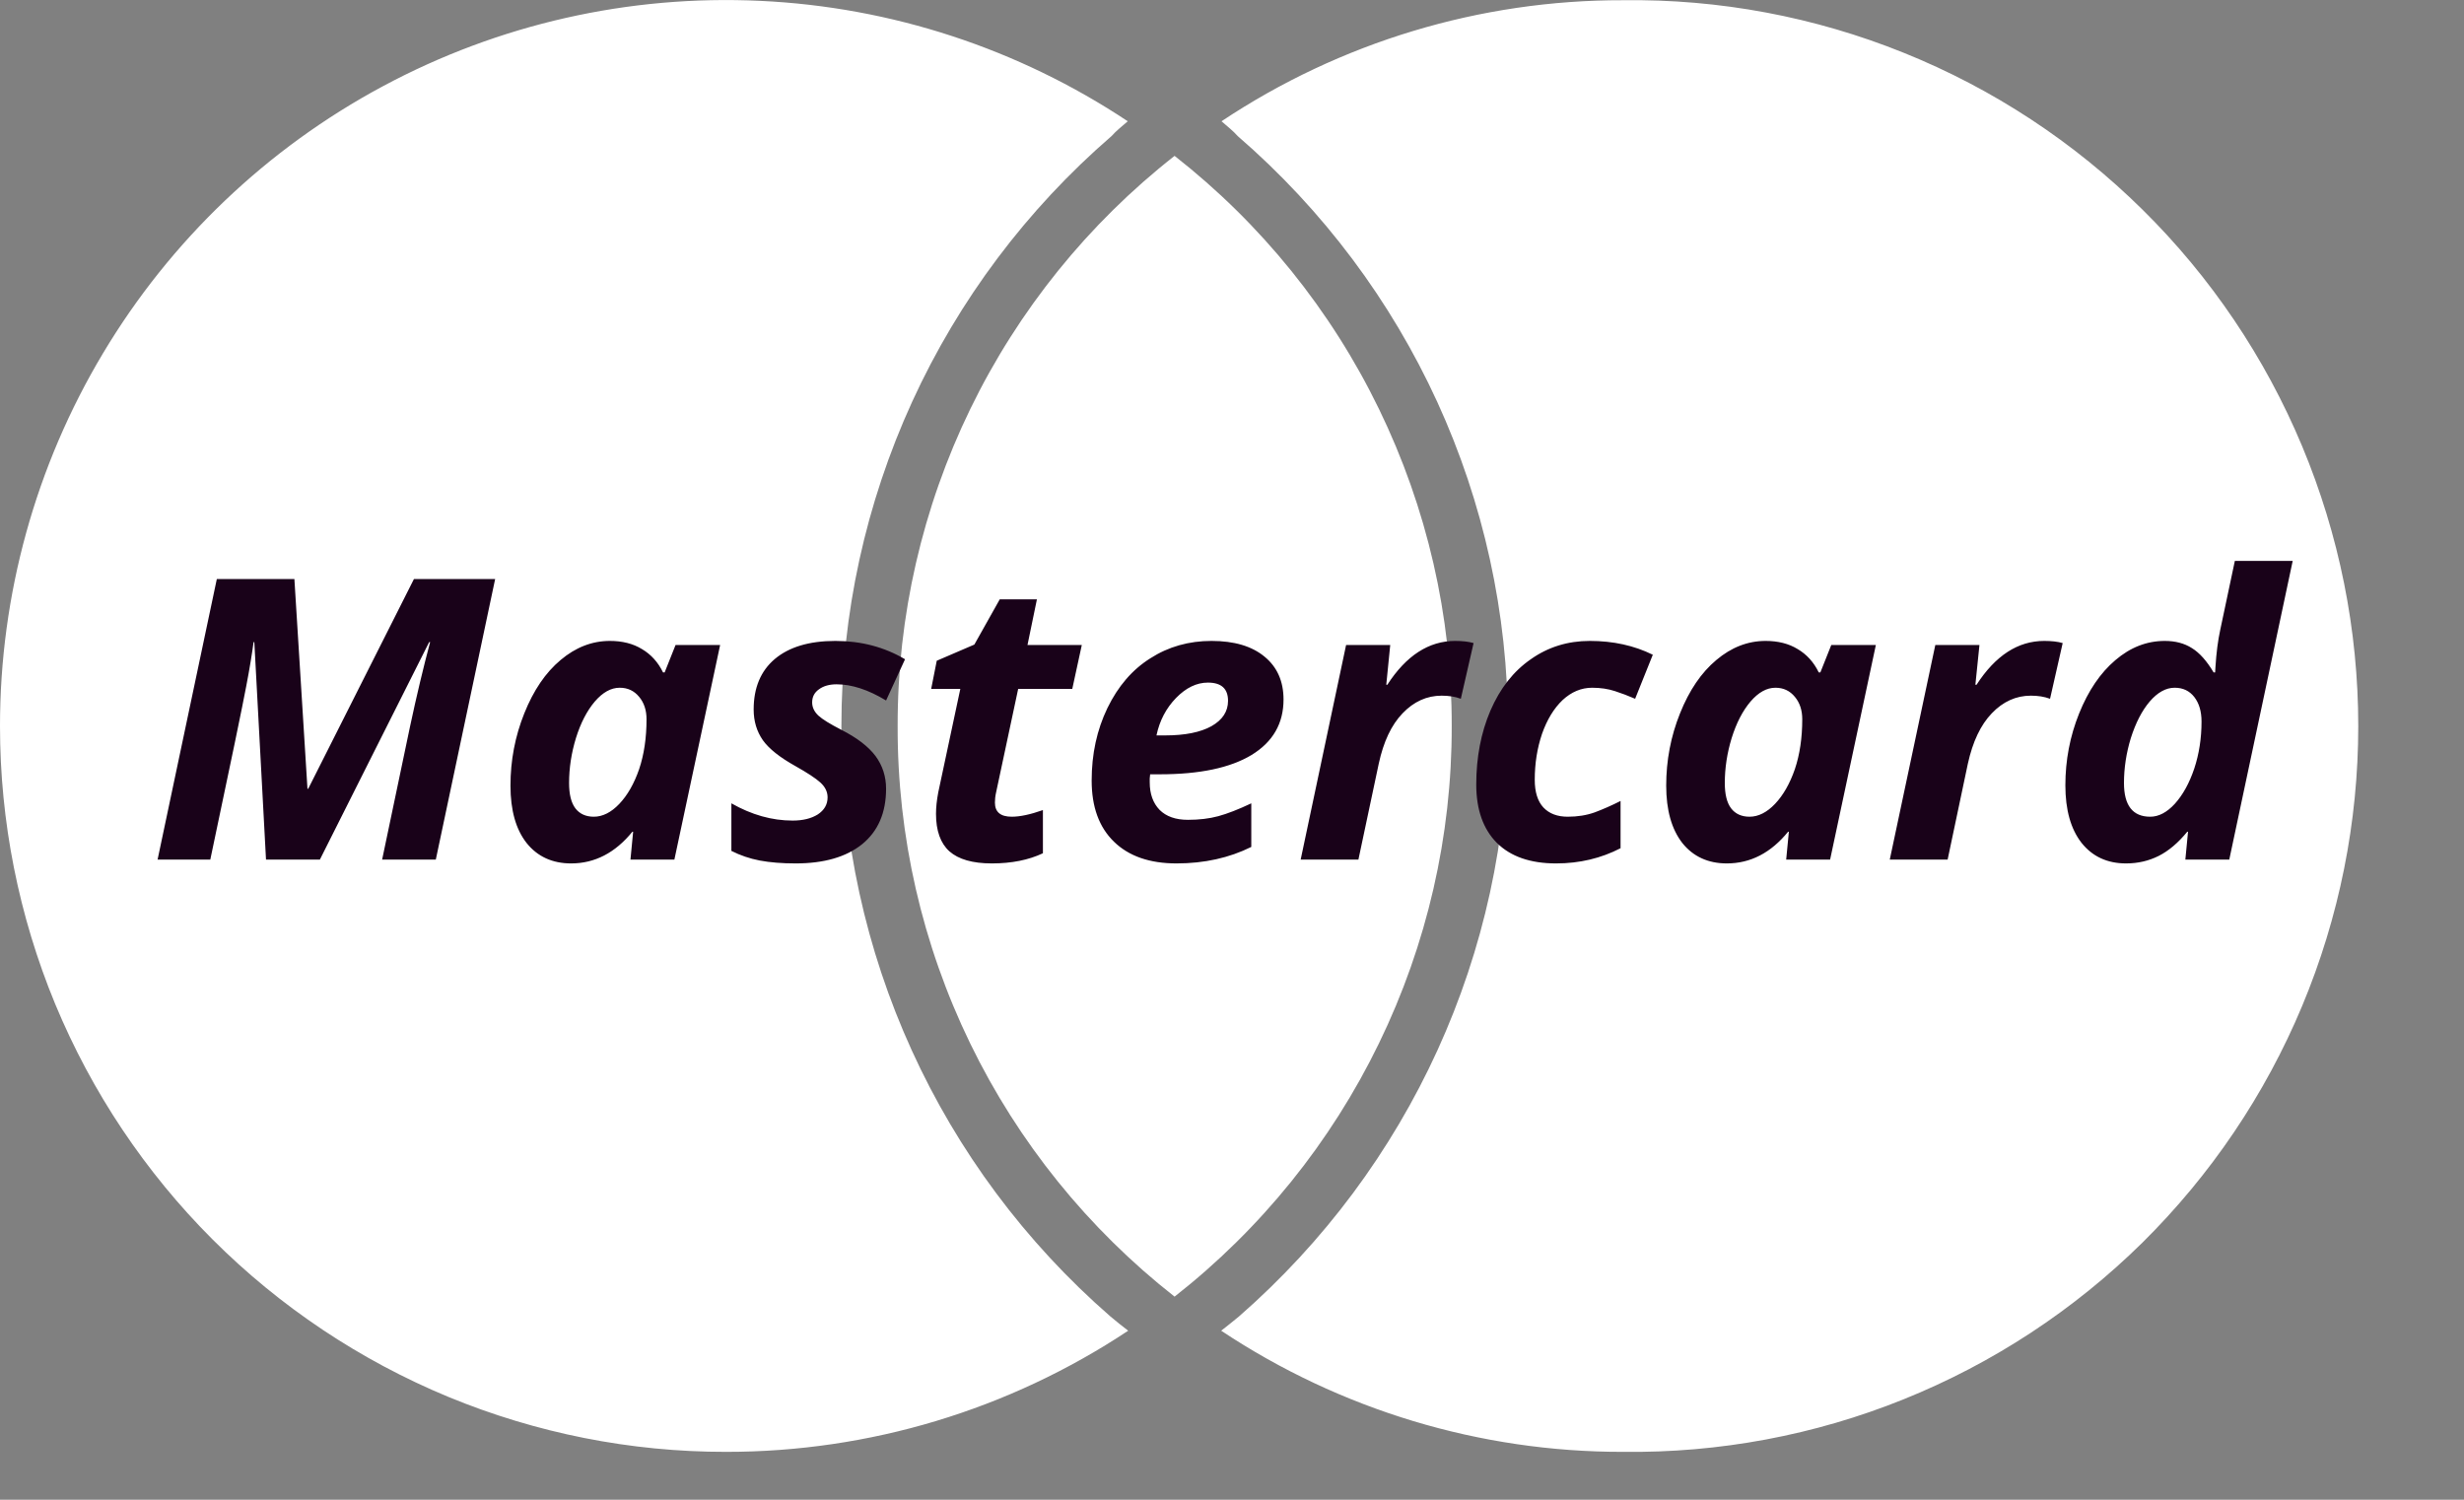 <svg width="23" height="14" viewBox="0 0 23 14" fill="none" xmlns="http://www.w3.org/2000/svg">
<rect x="0" y="0" width="23" height="14" fill="#808080" stroke="none"/>
<path d="M10.365 12.289C10.418 12.334 10.475 12.379 10.531 12.422C9.418 13.161 8.112 13.554 6.777 13.553C5.887 13.554 5.006 13.379 4.183 13.039C3.361 12.698 2.614 12.2 1.984 11.57C1.355 10.941 0.856 10.194 0.515 9.372C0.175 8.549 -0 7.668 8.01622e-07 6.778C-0 5.552 0.332 4.349 0.962 3.297C1.591 2.245 2.494 1.384 3.574 0.805C4.655 0.225 5.872 -0.05 7.096 0.008C8.321 0.065 9.506 0.454 10.527 1.132C10.473 1.179 10.418 1.222 10.376 1.27C9.585 1.954 8.95 2.799 8.515 3.749C8.08 4.7 7.854 5.733 7.854 6.778C7.854 8.891 8.768 10.899 10.365 12.289ZM15.151 0.002C13.817 -0.001 12.512 0.393 11.402 1.132C11.456 1.179 11.511 1.222 11.553 1.27C13.157 2.657 14.076 4.666 14.076 6.778C14.076 8.89 13.159 10.897 11.565 12.289C11.511 12.334 11.454 12.379 11.399 12.422C12.511 13.161 13.816 13.555 15.15 13.553C16.047 13.564 16.938 13.398 17.77 13.062C18.602 12.727 19.359 12.23 19.998 11.6C20.636 10.969 21.143 10.219 21.489 9.391C21.835 8.563 22.013 7.675 22.013 6.778C22.013 5.881 21.835 4.993 21.489 4.165C21.143 3.337 20.637 2.586 19.998 1.956C19.36 1.326 18.603 0.828 17.771 0.493C16.939 0.157 16.048 -0.01 15.151 0.002V0.002ZM10.964 1.455C10.157 2.088 9.505 2.896 9.057 3.818C8.609 4.74 8.377 5.753 8.379 6.778C8.376 7.804 8.608 8.817 9.056 9.74C9.504 10.663 10.157 11.471 10.964 12.104C11.771 11.471 12.424 10.662 12.872 9.739C13.32 8.817 13.553 7.804 13.551 6.778C13.553 5.752 13.32 4.74 12.872 3.818C12.424 2.895 11.771 2.087 10.964 1.455Z" fill="white"/>
<path d="M2.877 7.363L3.864 5.405H4.622L4.068 8.024H3.567L3.827 6.784C3.89 6.489 3.953 6.226 4.015 5.994H4.006L2.986 8.024H2.483L2.374 5.994H2.367C2.353 6.099 2.331 6.237 2.298 6.408C2.266 6.579 2.155 7.117 1.963 8.024H1.471L2.024 5.405H2.748L2.87 7.363H2.877ZM5.331 8.06C5.156 8.06 5.017 7.996 4.916 7.87C4.815 7.742 4.765 7.563 4.765 7.334C4.765 7.098 4.808 6.873 4.894 6.659C4.98 6.444 5.093 6.278 5.233 6.161C5.373 6.043 5.526 5.983 5.693 5.983C5.809 5.983 5.909 6.008 5.992 6.059C6.077 6.109 6.143 6.182 6.189 6.277H6.204L6.306 6.021H6.722L6.295 8.024H5.885L5.91 7.764H5.903C5.743 7.961 5.552 8.06 5.331 8.06ZM5.543 7.624C5.625 7.624 5.705 7.584 5.781 7.504C5.857 7.424 5.919 7.316 5.966 7.18C6.012 7.043 6.035 6.887 6.035 6.714C6.035 6.63 6.012 6.56 5.966 6.505C5.92 6.449 5.86 6.42 5.785 6.42C5.703 6.42 5.626 6.463 5.552 6.549C5.479 6.635 5.42 6.749 5.376 6.89C5.333 7.031 5.312 7.171 5.312 7.309C5.312 7.414 5.331 7.493 5.371 7.546C5.411 7.598 5.469 7.624 5.543 7.624ZM8.271 7.363C8.271 7.587 8.196 7.76 8.047 7.881C7.899 8 7.692 8.06 7.427 8.06C7.3 8.06 7.188 8.051 7.092 8.033C6.998 8.015 6.91 7.985 6.827 7.943V7.499C7.015 7.606 7.205 7.66 7.399 7.66C7.494 7.66 7.572 7.641 7.633 7.603C7.694 7.563 7.725 7.51 7.725 7.443C7.725 7.392 7.703 7.346 7.658 7.305C7.614 7.265 7.536 7.214 7.424 7.151C7.279 7.07 7.178 6.99 7.121 6.91C7.064 6.828 7.035 6.733 7.035 6.623C7.035 6.42 7.101 6.263 7.232 6.152C7.365 6.04 7.553 5.983 7.798 5.983C8.038 5.983 8.255 6.04 8.448 6.154L8.271 6.539C8.104 6.438 7.95 6.388 7.809 6.388C7.741 6.388 7.686 6.404 7.644 6.435C7.602 6.465 7.581 6.505 7.581 6.557C7.581 6.603 7.601 6.644 7.639 6.68C7.677 6.715 7.749 6.759 7.854 6.813C8.001 6.888 8.107 6.97 8.173 7.058C8.238 7.147 8.271 7.248 8.271 7.363ZM9.444 7.624C9.522 7.624 9.619 7.603 9.735 7.562V7.965C9.602 8.028 9.443 8.06 9.258 8.06C9.079 8.06 8.947 8.022 8.862 7.947C8.779 7.872 8.737 7.755 8.737 7.597C8.737 7.538 8.744 7.471 8.758 7.397L8.964 6.431H8.692L8.744 6.168L9.095 6.017L9.332 5.595H9.679L9.591 6.021H10.098L10.009 6.431H9.504L9.298 7.397C9.29 7.433 9.287 7.464 9.287 7.492C9.287 7.58 9.339 7.624 9.444 7.624ZM11.275 6.372C11.17 6.372 11.071 6.42 10.978 6.515C10.885 6.611 10.824 6.727 10.795 6.865H10.876C11.061 6.865 11.205 6.836 11.308 6.779C11.412 6.72 11.463 6.641 11.463 6.542C11.463 6.429 11.401 6.372 11.275 6.372ZM10.982 8.06C10.731 8.06 10.536 7.992 10.398 7.857C10.259 7.722 10.19 7.532 10.19 7.286C10.19 7.039 10.239 6.813 10.337 6.61C10.436 6.406 10.569 6.251 10.738 6.145C10.906 6.037 11.097 5.983 11.309 5.983C11.521 5.983 11.686 6.032 11.804 6.13C11.922 6.227 11.981 6.36 11.981 6.53C11.981 6.753 11.882 6.926 11.682 7.048C11.483 7.168 11.198 7.228 10.828 7.228H10.736L10.732 7.266V7.302C10.732 7.411 10.763 7.497 10.824 7.56C10.886 7.622 10.974 7.653 11.089 7.653C11.193 7.653 11.287 7.642 11.372 7.619C11.457 7.596 11.56 7.556 11.68 7.499V7.906C11.475 8.008 11.242 8.06 10.982 8.06ZM13.583 5.983C13.653 5.983 13.71 5.99 13.755 6.003L13.636 6.523C13.583 6.503 13.523 6.494 13.457 6.494C13.319 6.494 13.197 6.549 13.092 6.659C12.988 6.767 12.914 6.924 12.87 7.128L12.68 8.024H12.141L12.565 6.021H12.977L12.94 6.392H12.95C13.126 6.12 13.337 5.983 13.583 5.983ZM14.525 8.06C14.285 8.06 14.101 7.996 13.972 7.868C13.844 7.739 13.78 7.557 13.78 7.323C13.78 7.07 13.824 6.84 13.912 6.634C14.002 6.426 14.127 6.266 14.289 6.154C14.45 6.04 14.634 5.983 14.84 5.983C15.058 5.983 15.254 6.026 15.428 6.112L15.263 6.523C15.199 6.495 15.135 6.471 15.073 6.451C15.011 6.431 14.941 6.42 14.862 6.42C14.76 6.42 14.668 6.459 14.586 6.535C14.505 6.612 14.441 6.717 14.394 6.85C14.349 6.983 14.326 7.126 14.326 7.279C14.326 7.393 14.353 7.48 14.407 7.538C14.462 7.596 14.538 7.624 14.634 7.624C14.725 7.624 14.809 7.611 14.887 7.583C14.964 7.554 15.044 7.519 15.127 7.477V7.918C14.945 8.012 14.745 8.06 14.525 8.06ZM16.119 8.06C15.944 8.06 15.805 7.996 15.704 7.87C15.604 7.742 15.553 7.563 15.553 7.334C15.553 7.098 15.596 6.873 15.682 6.659C15.768 6.444 15.881 6.278 16.021 6.161C16.161 6.043 16.314 5.983 16.481 5.983C16.597 5.983 16.697 6.008 16.78 6.059C16.865 6.109 16.931 6.182 16.977 6.277H16.992L17.094 6.021H17.51L17.083 8.024H16.673L16.698 7.764H16.691C16.531 7.961 16.34 8.06 16.119 8.06ZM16.331 7.624C16.413 7.624 16.493 7.584 16.569 7.504C16.645 7.424 16.707 7.316 16.754 7.18C16.8 7.043 16.823 6.887 16.823 6.714C16.823 6.63 16.8 6.56 16.754 6.505C16.708 6.449 16.648 6.42 16.573 6.42C16.491 6.42 16.414 6.463 16.34 6.549C16.267 6.635 16.208 6.749 16.164 6.89C16.121 7.031 16.1 7.171 16.1 7.309C16.1 7.414 16.119 7.493 16.159 7.546C16.199 7.598 16.257 7.624 16.331 7.624ZM19.082 5.983C19.153 5.983 19.21 5.99 19.254 6.003L19.136 6.523C19.082 6.503 19.023 6.494 18.957 6.494C18.819 6.494 18.697 6.549 18.592 6.659C18.488 6.767 18.414 6.924 18.369 7.128L18.18 8.024H17.64L18.065 6.021H18.477L18.439 6.392H18.45C18.626 6.12 18.836 5.983 19.082 5.983ZM19.846 8.06C19.67 8.06 19.532 7.996 19.43 7.868C19.33 7.74 19.279 7.561 19.279 7.331C19.279 7.096 19.322 6.873 19.407 6.661C19.493 6.447 19.606 6.281 19.745 6.163C19.885 6.043 20.039 5.983 20.207 5.983C20.305 5.983 20.39 6.005 20.46 6.05C20.532 6.094 20.599 6.17 20.663 6.277H20.677L20.68 6.227C20.688 6.096 20.703 5.979 20.725 5.878L20.861 5.236H21.401L20.809 8.024H20.399L20.424 7.764H20.417C20.332 7.868 20.243 7.943 20.15 7.99C20.058 8.036 19.957 8.06 19.846 8.06ZM20.071 7.624C20.15 7.624 20.227 7.584 20.301 7.503C20.376 7.42 20.436 7.311 20.482 7.175C20.527 7.039 20.55 6.892 20.55 6.736C20.55 6.64 20.527 6.564 20.482 6.506C20.437 6.449 20.377 6.42 20.299 6.42C20.218 6.42 20.14 6.463 20.066 6.549C19.993 6.635 19.935 6.749 19.89 6.89C19.847 7.031 19.826 7.171 19.826 7.309C19.826 7.519 19.908 7.624 20.071 7.624Z" fill="#190219"/>
</svg>
